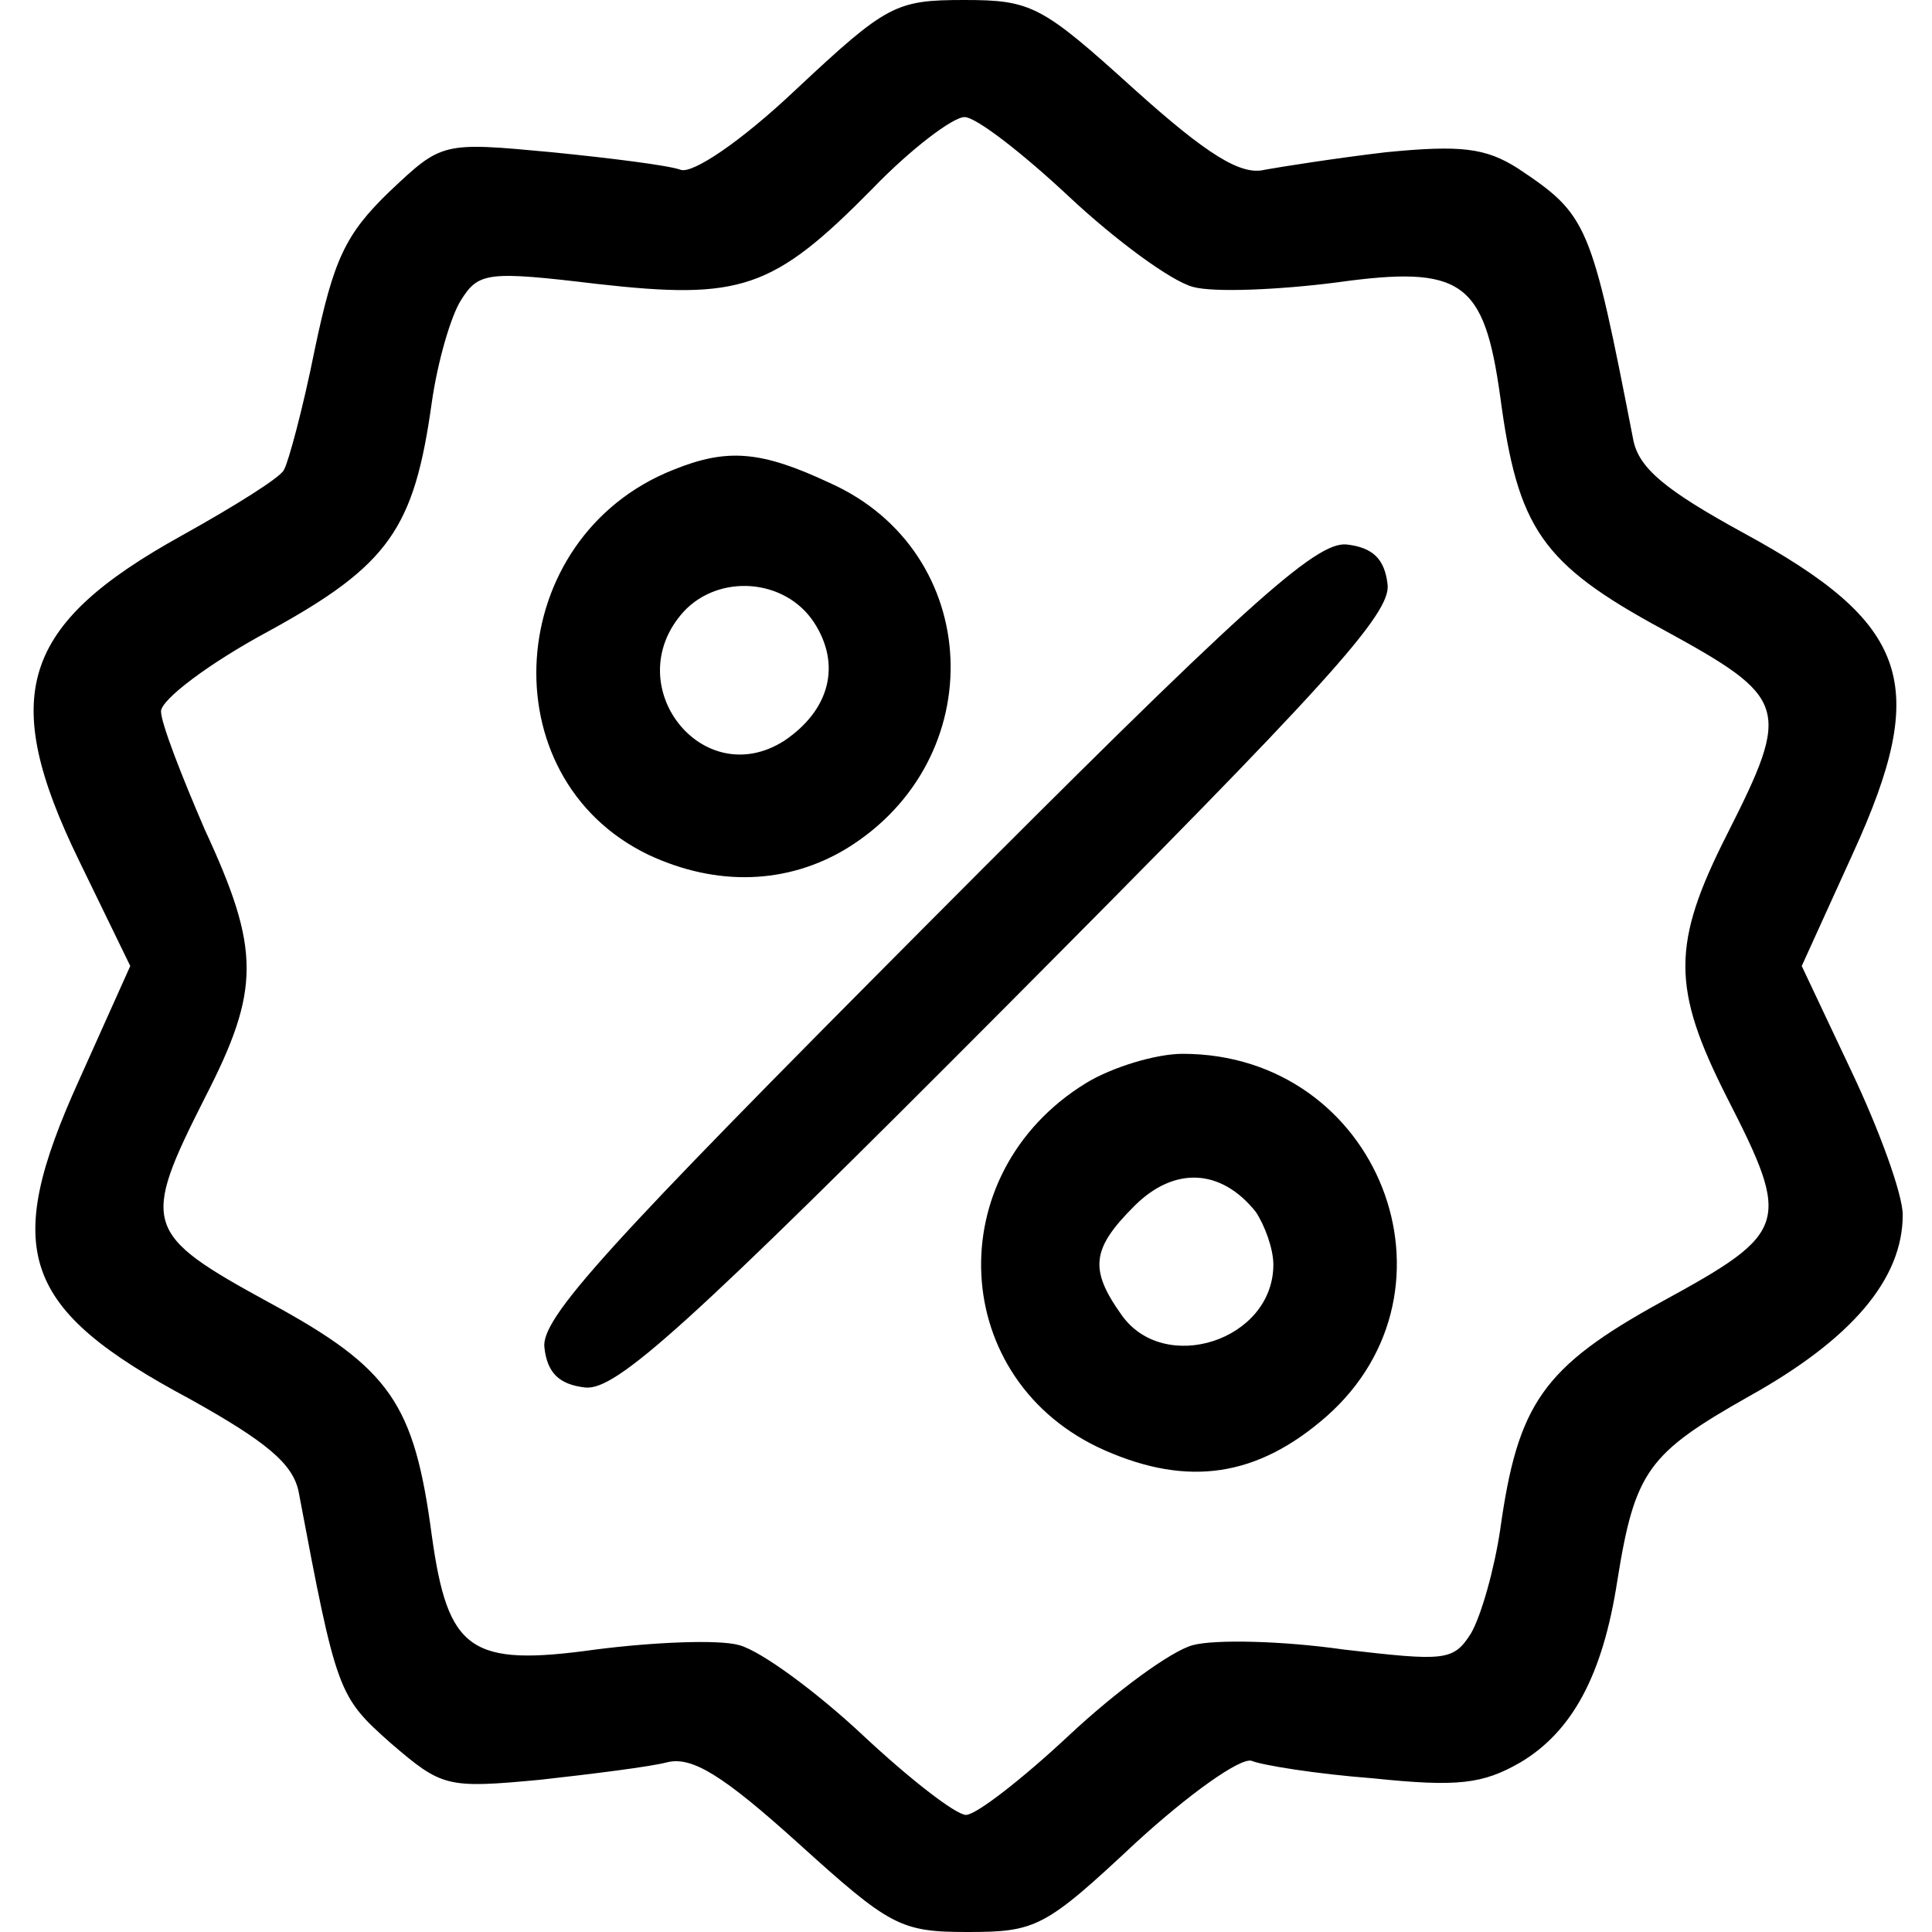 <svg xmlns="http://www.w3.org/2000/svg" width="176" height="176" viewBox="0 0 132 132" preserveAspectRatio="xMidYMid meet" xmlns:v="https://vecta.io/nano"><path d="M54.4 6.1c-3.8 3.6-7.1 5.8-7.9 5.5s-4.8-.8-8.8-1.2c-7.5-.7-7.5-.7-11.1 2.7-3 2.9-3.8 4.6-5.1 10.8-.8 4-1.8 7.7-2.1 8.2-.2.5-3.4 2.5-7 4.5-11 6.1-12.5 10.9-7 22.2L8.9 66l-3.5 7.8C.1 85.5 1.4 89.4 13 95.6c5.2 2.9 7 4.4 7.4 6.3 2.6 13.8 2.7 14 6.3 17.2 3.5 3 3.8 3.1 10.2 2.5 3.6-.4 7.6-.9 8.7-1.2 1.7-.4 3.8.9 8.9 5.5 6.3 5.7 7 6.1 11.6 6.1 4.7 0 5.3-.3 11.5-6.1 3.6-3.3 7.1-5.8 7.9-5.6.7.3 4.4.9 8.3 1.2 5.8.6 7.5.4 10.1-1.1 3.5-2.1 5.6-5.9 6.6-12.4 1.2-7.5 2.1-8.7 9-12.6 7-3.9 10.5-8 10.5-12.4 0-1.4-1.6-5.8-3.5-9.8l-3.4-7.2 3.5-7.7c5.3-11.6 3.9-15.7-7.5-21.9-5.3-2.9-7.1-4.4-7.5-6.3-2.9-14.9-3.1-15.4-7.9-18.6-2.2-1.4-3.9-1.6-9-1.1-3.4.4-7.2 1-8.3 1.2-1.6.4-3.9-1-8.9-5.5C71.2.4 70.5 0 65.9 0c-4.7 0-5.3.3-11.5 6.1zM73 13.4c3.2 3 7 5.8 8.5 6.2 1.4.4 5.9.2 9.8-.3 8.6-1.2 10.1-.1 11.2 7.8 1.2 9 2.8 11.4 11.1 15.9 8.6 4.7 8.8 5.3 4.4 14-3.8 7.5-3.8 10.5 0 18 4.4 8.6 4.2 9.2-4.4 13.9-8.2 4.5-9.9 7-11.1 15.6-.4 2.7-1.3 5.9-2 7.1-1.2 1.9-1.8 1.9-8.7 1.1-4.2-.6-8.8-.7-10.3-.3s-5.3 3.2-8.5 6.2c-3.1 2.9-6.3 5.4-7 5.4s-3.9-2.5-7-5.4c-3.2-3-7-5.8-8.5-6.2-1.4-.4-5.9-.2-9.8.3-8.6 1.2-10.1.1-11.2-7.8-1.2-9-2.8-11.4-11.1-15.9-8.6-4.7-8.8-5.3-4.4-14 3.8-7.4 3.8-10.1 0-18.3-1.6-3.7-3-7.3-3-8.1s3.3-3.3 7.4-5.5c8.2-4.5 9.9-7 11.1-15.6.4-2.8 1.3-5.9 2-7 1.2-1.9 1.8-2 9.3-1.1 9.8 1.1 12 .4 18.8-6.5 2.6-2.7 5.5-4.9 6.3-4.9s4 2.5 7.1 5.4zM46 32.1c-11.6 4.6-12.7 21-1.7 26.3 4.7 2.2 9.5 2 13.5-.4 10-6.1 9.4-20.3-1.1-25-4.7-2.2-7-2.4-10.7-.9zm9.6 10.4c1.9 2.9 1.1 6-2 8.1-5.6 3.6-11.4-3.8-6.9-8.8 2.4-2.6 6.9-2.3 8.9.7zm7.6 20.8c-21.8 21.9-26.3 26.8-26 28.8.2 1.7 1 2.5 2.8 2.7 2.1.2 6.9-4.1 28.8-26.1 21.8-21.9 26.3-26.8 26-28.8-.2-1.7-1-2.5-2.8-2.7-2.1-.2-6.9 4.1-28.8 26.1zm11 10.7c-10.1 6.2-9.4 20.4 1.3 25.1 5.7 2.5 10.4 1.8 15.1-2.3 9.9-8.7 3.6-24.8-9.8-24.8-1.8 0-4.8.9-6.6 2zm11.6 8.8c.6.9 1.2 2.5 1.2 3.6 0 5.2-7.5 7.6-10.4 3.4-2.2-3.1-2-4.5.9-7.4 2.7-2.7 5.9-2.6 8.3.4z"/></svg>